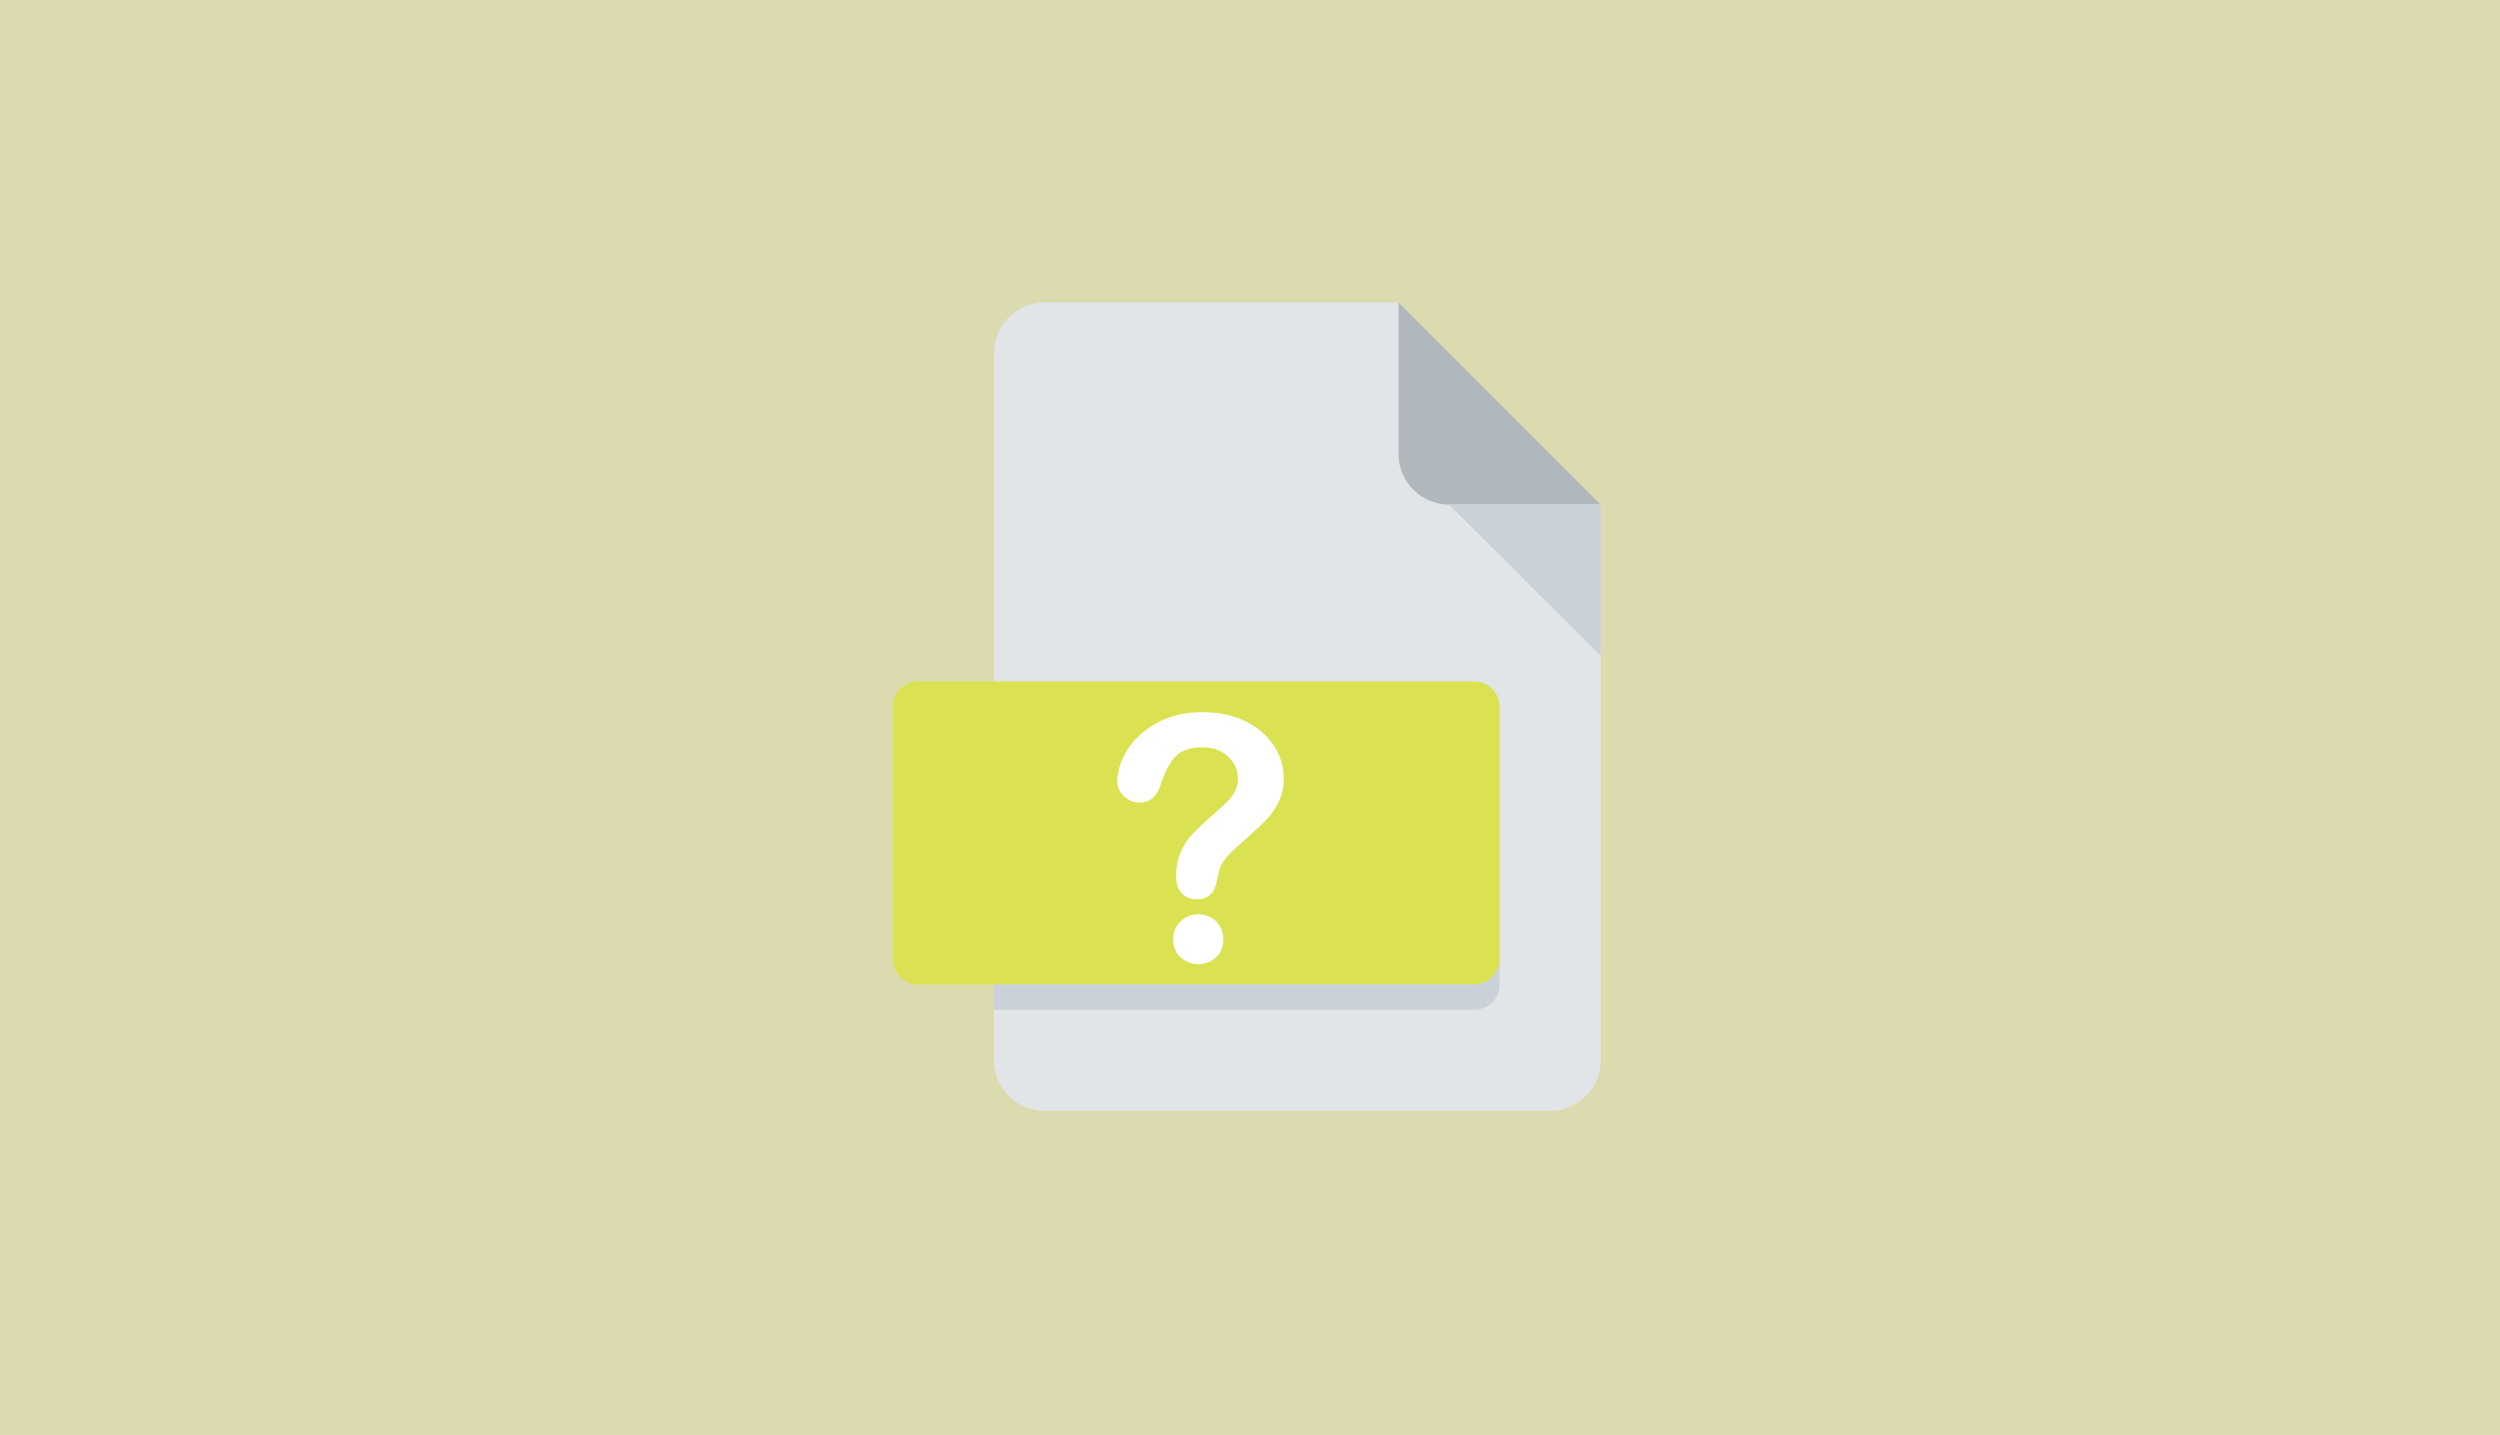<svg id="Capa_1" data-name="Capa 1" xmlns="http://www.w3.org/2000/svg" viewBox="0 0 1967 1129">
  <defs>
    <style>
      .cls-1 {
        fill: #dbdbaf;
      }

      .cls-2 {
        fill: #e2e5e7;
      }

      .cls-3 {
        fill: #b0b7bd;
      }

      .cls-4 {
        fill: #cad1d8;
      }

      .cls-5 {
        fill: #dbe252;
      }

      .cls-6 {
        fill: #fff;
      }
    </style>
  </defs>
  <rect class="cls-1" width="1967" height="1129"/>
  <path class="cls-2" d="M800.86,222a39.89,39.89,0,0,0-39.79,39.75v556.5A39.89,39.89,0,0,0,800.86,858h397.85a39.88,39.88,0,0,0,39.79-39.75V381L1079.36,222Z" transform="translate(21 16)"/>
  <path class="cls-3" d="M1119.14,381H1238.5L1079.36,222V341.25A39.88,39.88,0,0,0,1119.14,381Z" transform="translate(21 16)"/>
  <polygon class="cls-4" points="1259.5 516.25 1140.14 397 1259.5 397 1259.5 516.25"/>
  <path class="cls-5" d="M1158.93,738.75A20,20,0,0,1,1139,758.63H701.39a20,20,0,0,1-19.89-19.88V540a19.94,19.94,0,0,1,19.89-19.87H1139A19.94,19.94,0,0,1,1158.93,540Z" transform="translate(21 16)"/>
  <path class="cls-4" d="M1139,758.63h-378V778.5h378a19.94,19.94,0,0,0,19.89-19.87V738.75A20,20,0,0,1,1139,758.63Z" transform="translate(21 16)"/>
  <path class="cls-6" d="M858.12,599.1q0-12.44,8-25.2t23.3-21.13q15.32-8.38,35.73-8.38,19,0,33.5,7t22.45,19.05A46.67,46.67,0,0,1,989,596.61a40.46,40.46,0,0,1-4.52,19.5,59.52,59.52,0,0,1-10.73,14.47q-6.21,6.07-22.31,20.48a91.74,91.74,0,0,0-7.14,7.13,28.83,28.83,0,0,0-4,5.63,27.58,27.58,0,0,0-2,5.11q-.72,2.55-2.16,9-2.49,13.62-15.57,13.61a15.93,15.93,0,0,1-11.46-4.45q-4.64-4.44-4.64-13.22a46.41,46.41,0,0,1,12.43-33.18,207.83,207.83,0,0,1,15.19-14.46q8.37-7.32,12.1-11.06a37.09,37.09,0,0,0,6.28-8.31,20,20,0,0,0,2.56-10,23.14,23.14,0,0,0-7.79-17.67Q937.44,572,925.13,572q-14.4,0-21.21,7.26t-11.51,21.4q-4.45,14.79-16.89,14.79a16.6,16.6,0,0,1-12.37-5.17Q858.11,605.12,858.12,599.1ZM922,742.55a20.62,20.62,0,0,1-13.94-5.17q-6-5.18-6-14.46A18.64,18.64,0,0,1,907.85,709,19.46,19.46,0,0,1,922,703.41a19.23,19.23,0,0,1,19.5,19.51q0,9.15-5.89,14.39A19.9,19.9,0,0,1,922,742.55Z" transform="translate(21 16)"/>
</svg>
